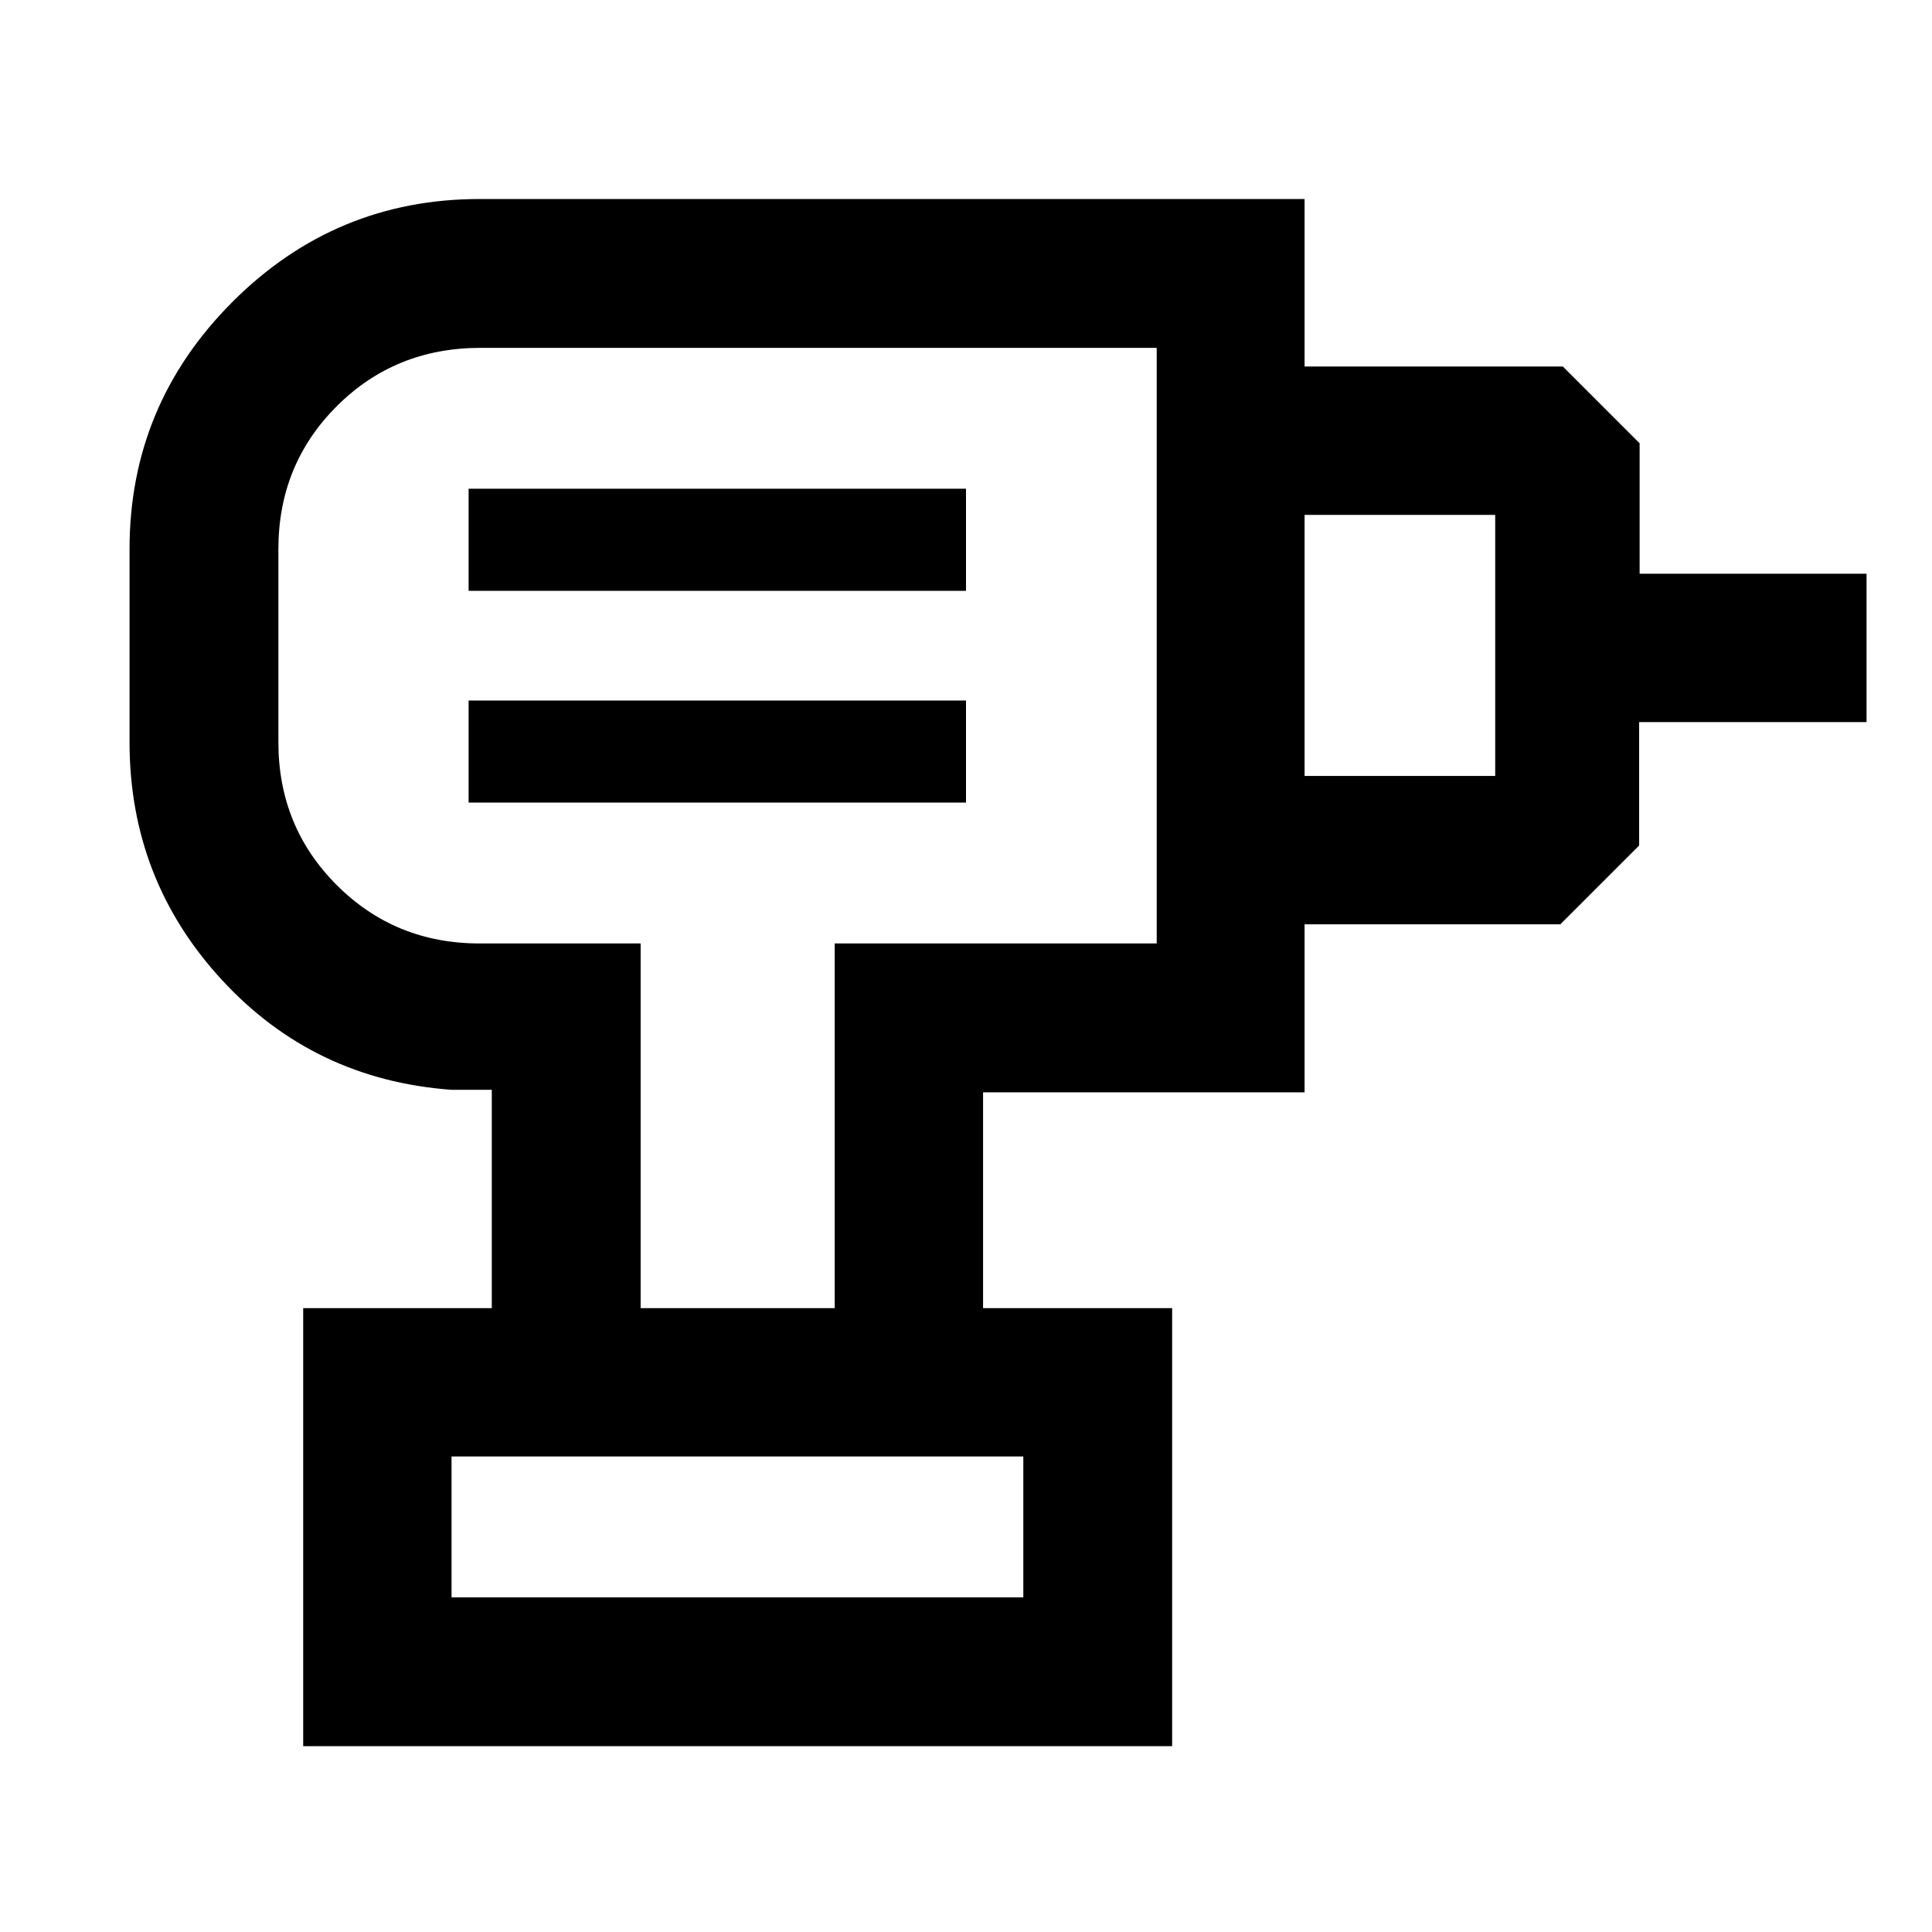 <svg xmlns="http://www.w3.org/2000/svg" height="48" viewBox="0 -960 960 960" width="48"><path d="M224.37-166.28h284.11v-70H224.37v70Zm8.48-394.92H480v-50.71H232.85v50.71Zm0-105.23H480v-50.72H232.85v50.72Zm415.39 165.71v-73.71h94.72v-129.72h-94.72v-73.72h128.33l38.15 38.15v64.81h112.76v73.71h-113v61.33l-39.15 39.15H648.24ZM488.48-310h-73.72v-181.2h160v-295.95H238.79q-42.46 0-71.46 29-29 29-29 71v95.95q0 42 29 71t71 29h80V-310h-73.96v-108.48h-20q-68.48-5-114.24-54.74-45.76-49.74-45.76-117.98v-95.95q0-71.63 51.1-122.8 51.1-51.16 122.86-51.16h409.91v443.87H488.48V-310ZM150.65-92.33V-310h431.78v217.67H150.65Zm206.39-547.34Zm151.44 473.39H224.37h284.11Z"/></svg>